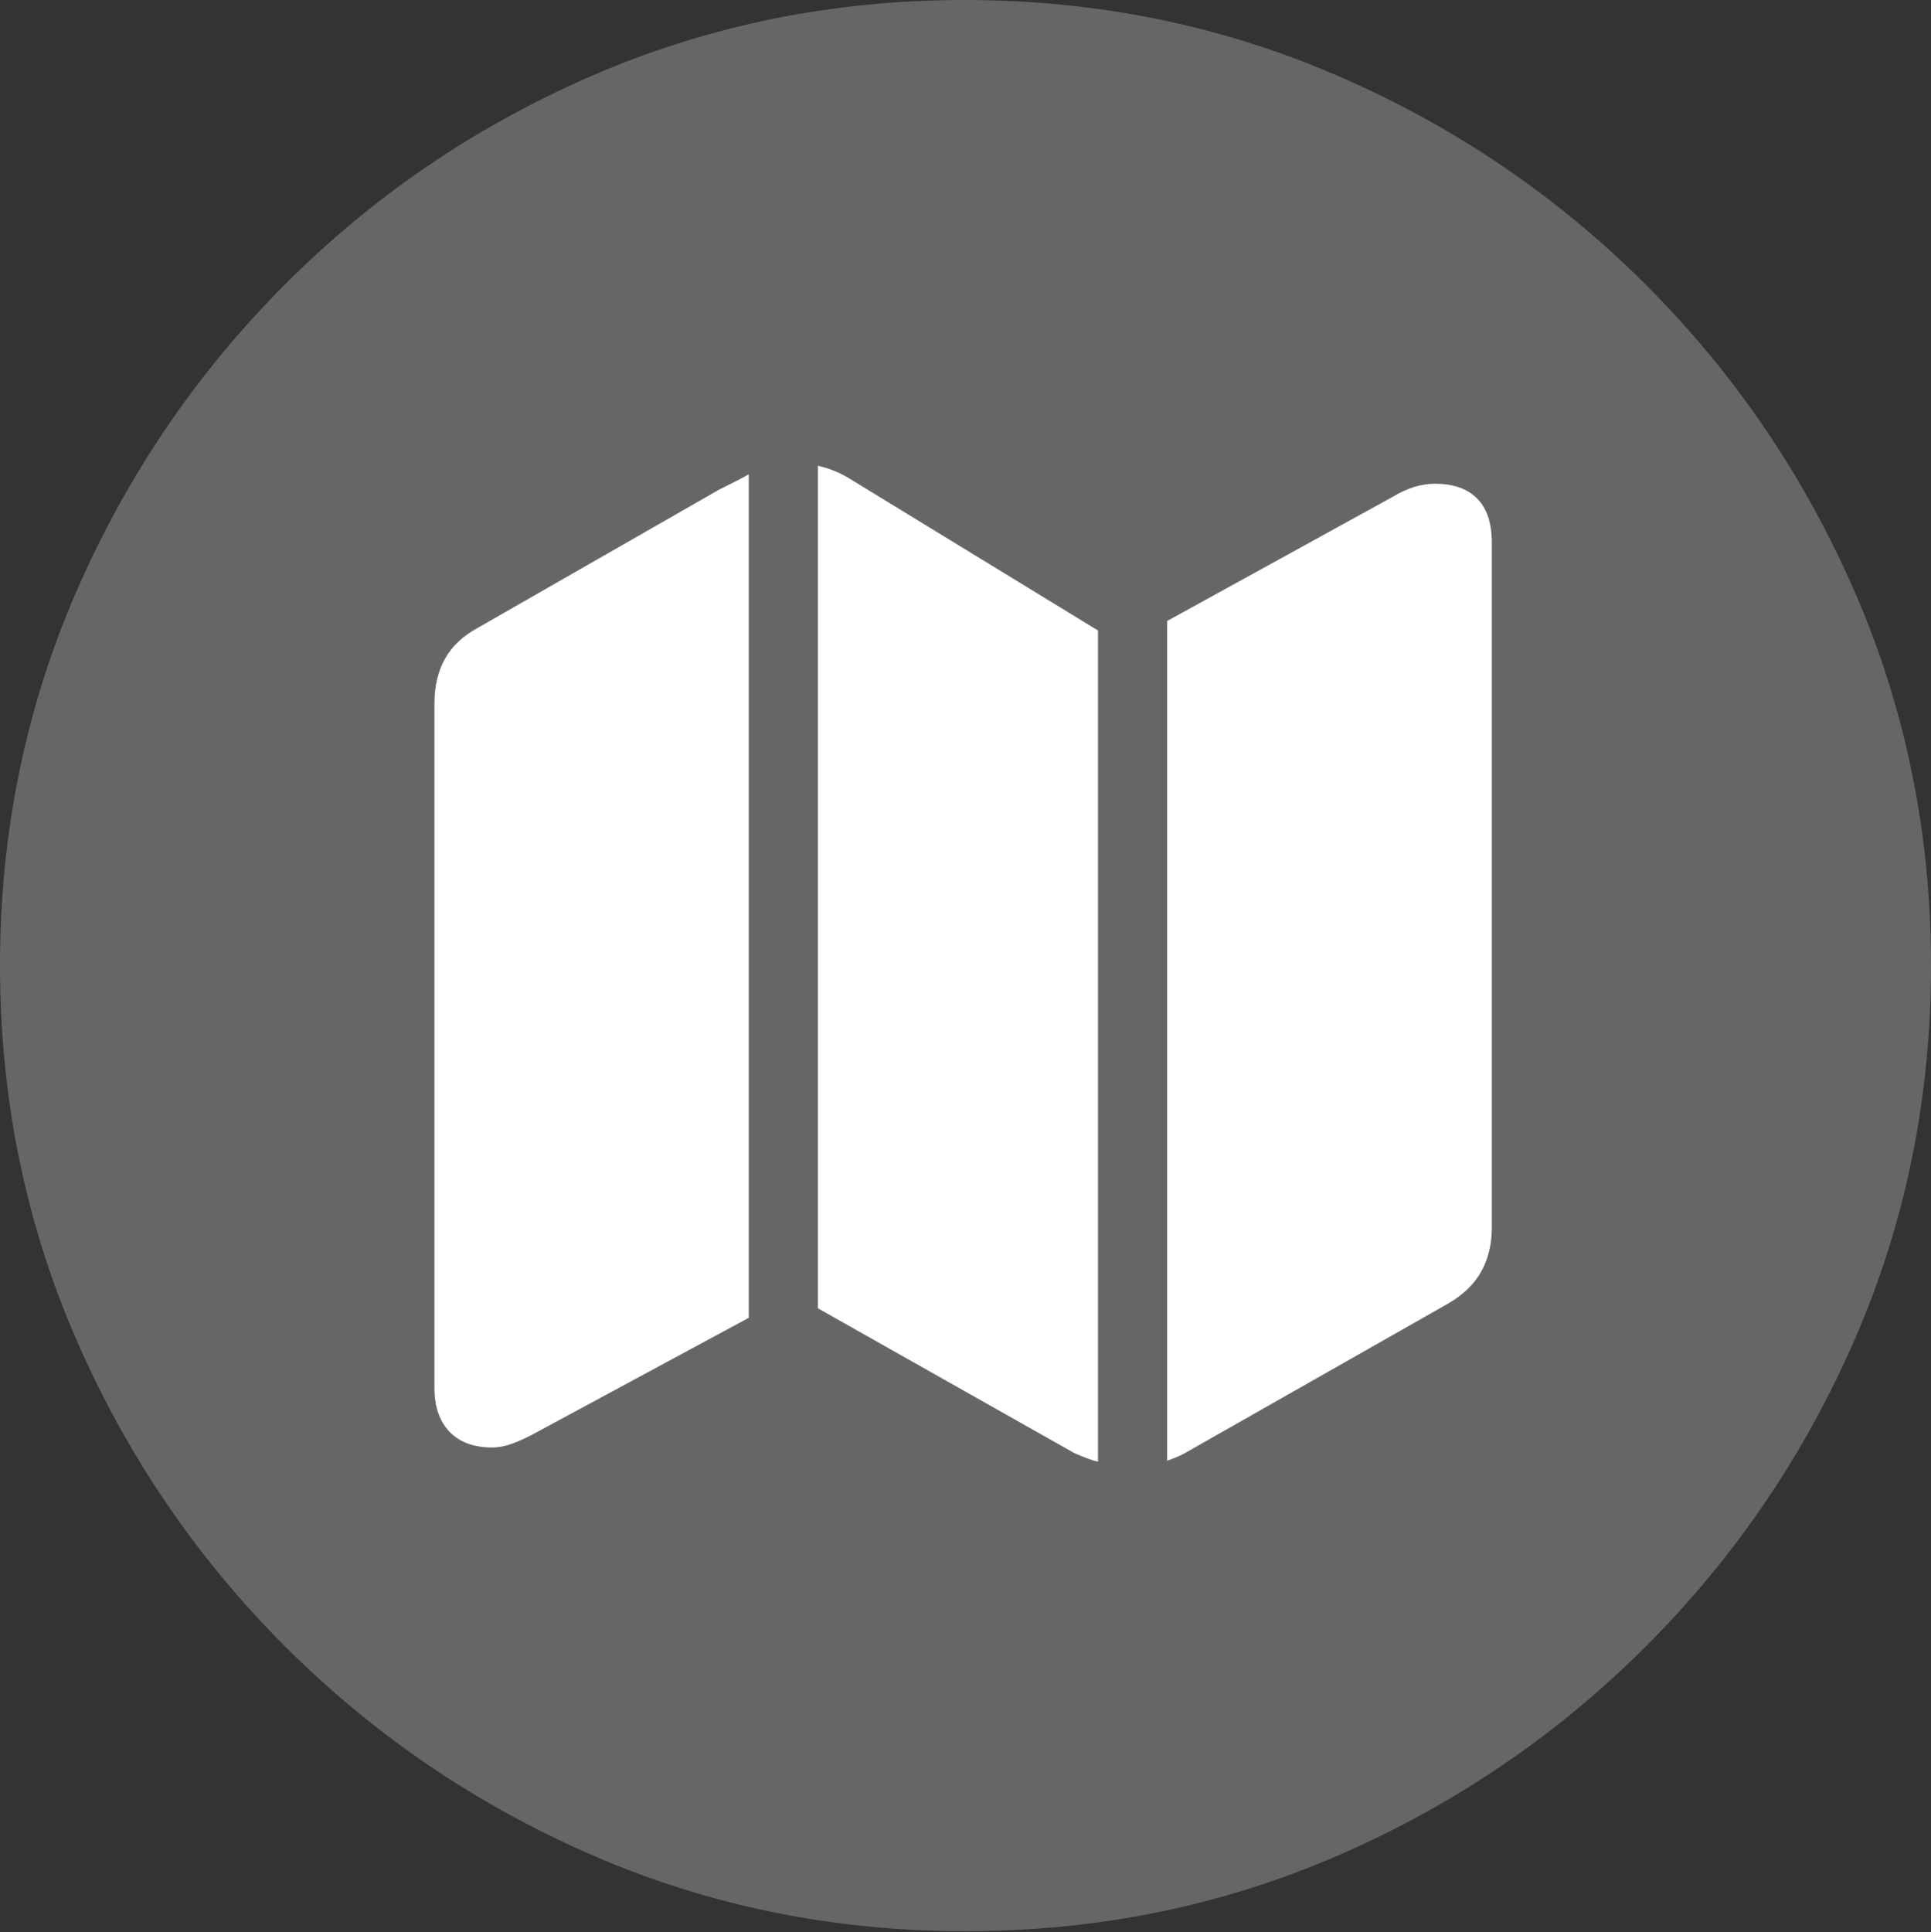 <?xml version="1.0" encoding="UTF-8"?>
<!--Generator: Apple Native CoreSVG 175.5-->
<!DOCTYPE svg
PUBLIC "-//W3C//DTD SVG 1.1//EN"
       "http://www.w3.org/Graphics/SVG/1.1/DTD/svg11.dtd">
<svg version="1.1" xmlns="http://www.w3.org/2000/svg" xmlns:xlink="http://www.w3.org/1999/xlink" width="19.922" height="19.932">
 <rect width="100%" height="100%" fill="#333333" stroke="none"/>
 <g>
  <rect height="19.932" opacity="0" width="19.922" x="0" y="0"/>
  <path d="M9.961 19.922Q12.002 19.922 13.804 19.141Q15.605 18.359 16.982 16.982Q18.359 15.605 19.141 13.804Q19.922 12.002 19.922 9.961Q19.922 7.92 19.141 6.118Q18.359 4.316 16.982 2.939Q15.605 1.562 13.799 0.781Q11.992 0 9.951 0Q7.91 0 6.108 0.781Q4.307 1.562 2.935 2.939Q1.562 4.316 0.781 6.118Q0 7.92 0 9.961Q0 12.002 0.781 13.804Q1.562 15.605 2.939 16.982Q4.316 18.359 6.118 19.141Q7.92 19.922 9.961 19.922Z" fill="rgba(255,255,255,0.25)"/>
  <path d="M4.482 14.316L4.482 7.256Q4.482 6.992 4.59 6.797Q4.697 6.602 4.932 6.475L7.422 5.049Q7.5 5.01 7.578 4.971Q7.656 4.932 7.725 4.893L7.725 13.594L5.518 14.785Q5.391 14.854 5.283 14.893Q5.176 14.932 5.078 14.932Q4.795 14.932 4.639 14.771Q4.482 14.609 4.482 14.316ZM8.438 13.496L8.438 4.805Q8.525 4.824 8.599 4.854Q8.672 4.883 8.74 4.922L11.328 6.504L11.328 15.078Q11.279 15.068 11.216 15.044Q11.152 15.02 11.084 14.99ZM12.041 15.068L12.041 6.406L14.365 5.127Q14.59 4.99 14.805 4.99Q15.088 4.99 15.239 5.142Q15.391 5.293 15.391 5.596L15.391 12.666Q15.391 12.92 15.283 13.115Q15.176 13.31 14.941 13.447L12.207 15Q12.129 15.039 12.041 15.068Z" fill="#ffffff"/>
 </g>
</svg>
